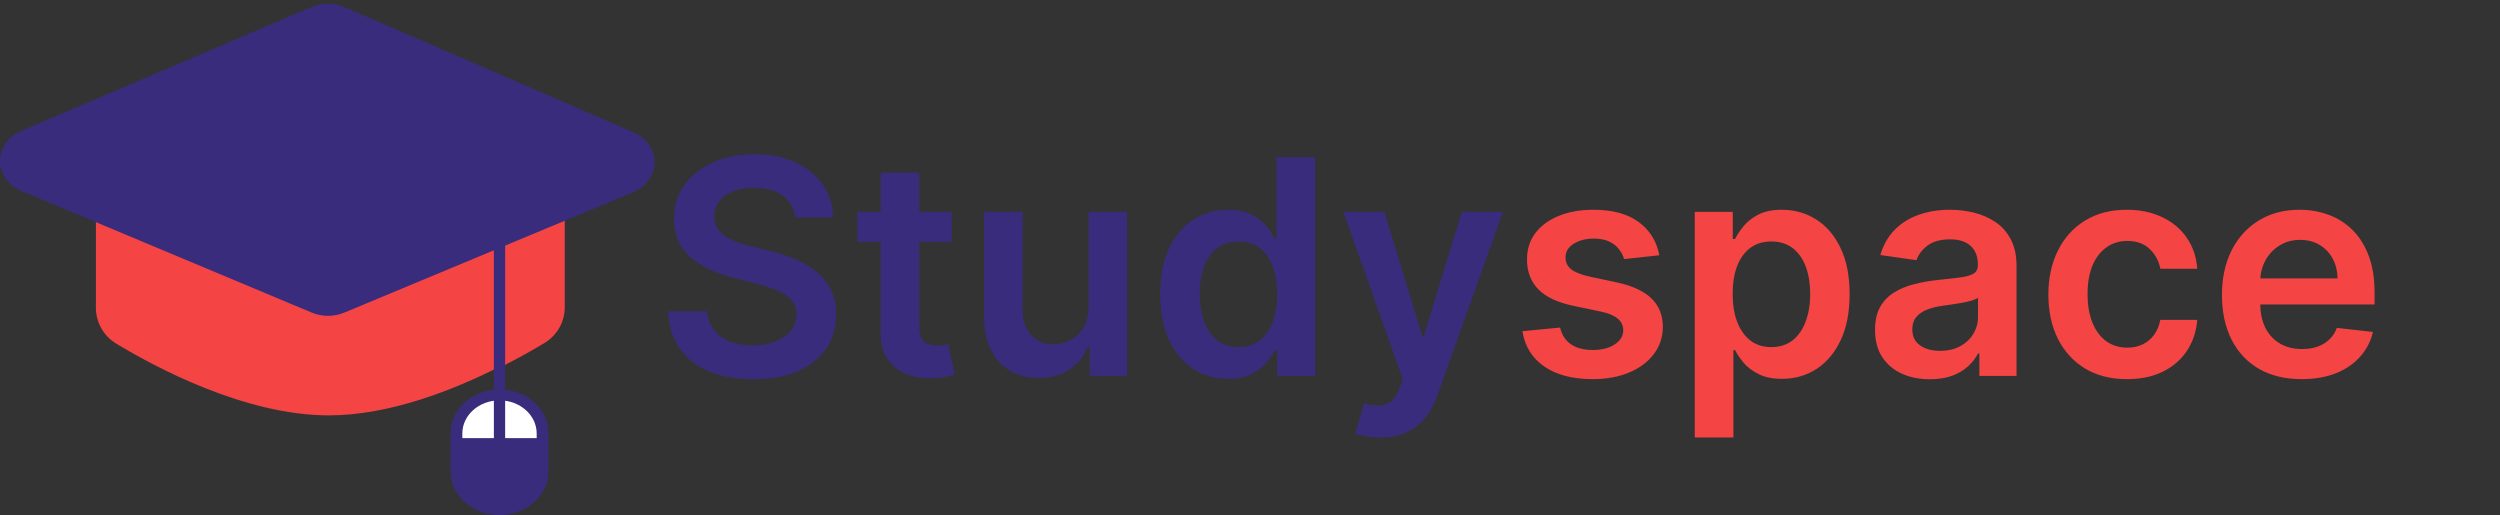 <svg width="665" height="137" viewBox="0 0 665 137" fill="none" xmlns="http://www.w3.org/2000/svg">
<rect x="0" y="0" width="665" height="137" fill="#333333" stroke="none"/>
<g clip-path="url(#clip0_6_16)">
<path d="M150.224 55.305V81.76C150.224 85.623 148.184 89.215 144.826 91.24C142.003 92.942 138.203 95.112 133.711 97.373V55.305H150.224Z" fill="#F44444"/>
<path d="M132.869 55.305V97.558C120.764 103.691 103.671 110.491 87.445 110.491C65.207 110.491 41.339 97.712 30.907 91.4C27.549 89.367 25.51 85.761 25.51 81.882V55.305H132.869Z" fill="#F44444"/>
<path d="M131.307 103.686C128.152 104.026 125.246 105.383 123.135 107.501C121.026 109.62 119.86 112.353 119.856 115.185V125.404C119.856 129.546 122.335 133.375 126.362 135.446C130.389 137.518 135.35 137.518 139.376 135.446C143.403 133.375 145.883 129.546 145.883 125.404V115.185C145.88 112.353 144.713 109.62 142.603 107.501C140.494 105.383 137.586 104.026 134.431 103.686" fill="#392C7D"/>
<path d="M142.758 116.549H122.98V115.31C122.98 110.443 127.408 106.498 132.869 106.498C138.33 106.498 142.758 110.444 142.758 115.31V116.549Z" fill="white"/>
<path d="M132.869 58.541V118.503" stroke="#392C7D" stroke-width="3" stroke-miterlimit="10" stroke-linecap="round"/>
<path d="M166.155 51.328L91.248 83.107C88.726 84.177 85.796 84.174 83.276 83.099L7.96 50.976C0.978 47.998 0.941 39.152 7.898 36.127L83.172 3.402C85.75 2.281 88.766 2.289 91.336 3.423L166.284 36.493C173.206 39.548 173.129 48.37 166.155 51.328Z" fill="#392C7D"/>
<path d="M87.23 3.95C88.263 3.95 89.294 4.156 90.244 4.568L166.966 37.82C172.045 40.022 171.989 46.381 166.871 48.514L90.18 80.473C89.257 80.858 88.258 81.05 87.261 81.05C86.258 81.05 85.256 80.856 84.329 80.468L7.23 48.167C2.105 46.02 2.079 39.644 7.184 37.463L84.252 4.552C85.192 4.151 86.212 3.95 87.23 3.95ZM87.23 1C85.695 1 84.154 1.312 82.775 1.901L5.706 34.812C2.172 36.321 -0.015 39.397 7.41323e-05 42.839C0.015 46.281 2.227 49.342 5.774 50.828L82.873 83.129C84.235 83.699 85.751 84 87.26 84C88.762 84 90.272 83.701 91.628 83.136L168.319 51.178C171.862 49.701 174.083 46.65 174.113 43.215C174.144 39.781 171.978 36.7 168.461 35.176L91.739 1.924C90.345 1.319 88.786 1 87.23 1Z" fill="#392C7D"/>
<path d="M211.471 57.812C211.206 55.331 210.089 53.4 208.119 52.017C206.168 50.635 203.63 49.943 200.505 49.943C198.308 49.943 196.424 50.275 194.852 50.938C193.28 51.6 192.077 52.5 191.244 53.636C190.411 54.773 189.984 56.07 189.965 57.528C189.965 58.74 190.24 59.792 190.789 60.682C191.357 61.572 192.125 62.33 193.09 62.955C194.056 63.561 195.126 64.072 196.301 64.489C197.475 64.905 198.659 65.256 199.852 65.54L205.306 66.903C207.503 67.415 209.615 68.106 211.642 68.977C213.687 69.849 215.515 70.947 217.125 72.273C218.753 73.599 220.041 75.199 220.988 77.074C221.935 78.949 222.409 81.146 222.409 83.665C222.409 87.074 221.537 90.076 219.795 92.671C218.053 95.246 215.534 97.263 212.238 98.722C208.962 100.161 204.994 100.881 200.335 100.881C195.808 100.881 191.878 100.18 188.545 98.778C185.231 97.377 182.636 95.331 180.761 92.642C178.905 89.953 177.901 86.676 177.75 82.812H188.119C188.27 84.839 188.895 86.525 189.994 87.869C191.092 89.214 192.522 90.218 194.284 90.881C196.064 91.544 198.053 91.875 200.25 91.875C202.541 91.875 204.549 91.534 206.272 90.852C208.015 90.151 209.378 89.186 210.363 87.954C211.348 86.704 211.85 85.246 211.869 83.579C211.85 82.064 211.405 80.814 210.534 79.829C209.662 78.826 208.441 77.992 206.869 77.329C205.316 76.648 203.498 76.042 201.414 75.511L194.795 73.807C190.003 72.576 186.215 70.71 183.431 68.21C180.666 65.691 179.284 62.349 179.284 58.182C179.284 54.754 180.212 51.752 182.068 49.176C183.943 46.6 186.49 44.602 189.71 43.182C192.929 41.742 196.575 41.023 200.647 41.023C204.776 41.023 208.393 41.742 211.5 43.182C214.625 44.602 217.077 46.581 218.857 49.119C220.638 51.638 221.556 54.536 221.613 57.812H211.471ZM253.14 56.364V64.318H228.055V56.364H253.14ZM234.248 45.909H244.532V86.875C244.532 88.258 244.741 89.318 245.157 90.057C245.593 90.776 246.161 91.269 246.862 91.534C247.563 91.799 248.339 91.932 249.191 91.932C249.835 91.932 250.422 91.885 250.953 91.79C251.502 91.695 251.919 91.61 252.203 91.534L253.936 99.574C253.386 99.763 252.6 99.972 251.578 100.199C250.574 100.426 249.343 100.559 247.884 100.597C245.309 100.672 242.989 100.284 240.924 99.432C238.86 98.561 237.222 97.216 236.009 95.398C234.816 93.579 234.229 91.307 234.248 88.579V45.909ZM289.554 81.648V56.364H299.838V100H289.866V92.244H289.411C288.427 94.688 286.807 96.686 284.554 98.239C282.319 99.792 279.563 100.568 276.286 100.568C273.427 100.568 270.898 99.934 268.701 98.665C266.523 97.377 264.819 95.511 263.588 93.068C262.357 90.606 261.741 87.633 261.741 84.148V56.364H272.025V82.557C272.025 85.322 272.783 87.519 274.298 89.148C275.813 90.776 277.802 91.591 280.264 91.591C281.779 91.591 283.247 91.222 284.667 90.483C286.088 89.744 287.252 88.646 288.161 87.188C289.09 85.71 289.554 83.864 289.554 81.648ZM326.606 100.767C323.178 100.767 320.11 99.886 317.402 98.125C314.693 96.364 312.553 93.807 310.981 90.454C309.409 87.102 308.623 83.03 308.623 78.239C308.623 73.39 309.419 69.299 311.009 65.966C312.619 62.614 314.788 60.085 317.515 58.381C320.242 56.657 323.282 55.795 326.634 55.795C329.191 55.795 331.294 56.231 332.941 57.102C334.589 57.955 335.896 58.987 336.862 60.199C337.828 61.392 338.576 62.519 339.106 63.58H339.532V41.818H349.845V100H339.731V93.125H339.106C338.576 94.186 337.809 95.312 336.805 96.506C335.801 97.68 334.475 98.684 332.828 99.517C331.18 100.35 329.106 100.767 326.606 100.767ZM329.475 92.329C331.653 92.329 333.509 91.742 335.044 90.568C336.578 89.375 337.742 87.718 338.538 85.597C339.333 83.475 339.731 81.004 339.731 78.182C339.731 75.36 339.333 72.907 338.538 70.824C337.761 68.74 336.606 67.121 335.072 65.966C333.557 64.811 331.691 64.233 329.475 64.233C327.184 64.233 325.271 64.829 323.737 66.023C322.203 67.216 321.047 68.864 320.271 70.966C319.494 73.068 319.106 75.474 319.106 78.182C319.106 80.909 319.494 83.343 320.271 85.483C321.066 87.604 322.231 89.28 323.765 90.511C325.318 91.724 327.222 92.329 329.475 92.329ZM367.196 116.364C365.794 116.364 364.497 116.25 363.304 116.023C362.129 115.814 361.192 115.568 360.491 115.284L362.877 107.273C364.374 107.708 365.709 107.917 366.883 107.898C368.057 107.879 369.09 107.509 369.98 106.79C370.889 106.089 371.656 104.915 372.281 103.267L373.161 100.909L357.338 56.364H368.247L378.304 89.318H378.758L388.843 56.364H399.781L382.309 105.284C381.495 107.595 380.415 109.574 379.071 111.222C377.726 112.888 376.078 114.157 374.127 115.028C372.196 115.919 369.885 116.364 367.196 116.364Z" fill="#392C7D"/>
<path d="M441.386 67.898L432.011 68.921C431.746 67.974 431.282 67.083 430.619 66.25C429.975 65.417 429.104 64.744 428.005 64.233C426.907 63.722 425.562 63.466 423.971 63.466C421.831 63.466 420.032 63.93 418.573 64.858C417.134 65.786 416.424 66.989 416.443 68.466C416.424 69.735 416.888 70.767 417.835 71.562C418.801 72.358 420.392 73.011 422.607 73.523L430.051 75.114C434.179 76.004 437.248 77.415 439.255 79.347C441.282 81.278 442.304 83.807 442.323 86.932C442.304 89.678 441.5 92.102 439.909 94.204C438.337 96.288 436.149 97.917 433.346 99.091C430.543 100.265 427.323 100.852 423.687 100.852C418.346 100.852 414.047 99.735 410.789 97.5C407.532 95.246 405.59 92.112 404.965 88.097L414.994 87.131C415.448 89.1 416.414 90.587 417.892 91.591C419.369 92.595 421.291 93.097 423.659 93.097C426.102 93.097 428.062 92.595 429.539 91.591C431.036 90.587 431.784 89.347 431.784 87.869C431.784 86.619 431.301 85.587 430.335 84.773C429.388 83.958 427.911 83.333 425.903 82.898L418.46 81.335C414.274 80.464 411.178 78.996 409.17 76.932C407.162 74.849 406.168 72.216 406.187 69.034C406.168 66.345 406.897 64.015 408.375 62.045C409.871 60.057 411.945 58.523 414.596 57.443C417.267 56.345 420.344 55.795 423.829 55.795C428.943 55.795 432.967 56.885 435.903 59.062C438.857 61.24 440.685 64.186 441.386 67.898ZM450.804 116.364V56.364H460.917V63.58H461.514C462.044 62.519 462.792 61.392 463.758 60.199C464.724 58.987 466.031 57.955 467.679 57.102C469.326 56.231 471.429 55.795 473.985 55.795C477.357 55.795 480.396 56.657 483.105 58.381C485.832 60.085 487.991 62.614 489.582 65.966C491.192 69.299 491.997 73.39 491.997 78.239C491.997 83.03 491.211 87.102 489.639 90.454C488.067 93.807 485.927 96.364 483.218 98.125C480.51 99.886 477.442 100.767 474.014 100.767C471.514 100.767 469.44 100.35 467.792 99.517C466.144 98.684 464.819 97.68 463.815 96.506C462.83 95.312 462.063 94.186 461.514 93.125H461.088V116.364H450.804ZM460.889 78.182C460.889 81.004 461.286 83.475 462.082 85.597C462.896 87.718 464.061 89.375 465.576 90.568C467.11 91.742 468.966 92.329 471.144 92.329C473.417 92.329 475.321 91.724 476.855 90.511C478.389 89.28 479.544 87.604 480.321 85.483C481.116 83.343 481.514 80.909 481.514 78.182C481.514 75.474 481.125 73.068 480.349 70.966C479.572 68.864 478.417 67.216 476.883 66.023C475.349 64.829 473.436 64.233 471.144 64.233C468.947 64.233 467.082 64.811 465.548 65.966C464.014 67.121 462.849 68.74 462.054 70.824C461.277 72.907 460.889 75.36 460.889 78.182ZM513.36 100.881C510.595 100.881 508.105 100.388 505.889 99.403C503.692 98.4 501.949 96.922 500.661 94.972C499.393 93.021 498.758 90.615 498.758 87.756C498.758 85.294 499.213 83.258 500.122 81.648C501.031 80.038 502.271 78.75 503.843 77.784C505.415 76.818 507.186 76.089 509.156 75.597C511.144 75.085 513.199 74.716 515.321 74.489C517.877 74.224 519.951 73.987 521.542 73.778C523.133 73.551 524.288 73.21 525.008 72.756C525.747 72.282 526.116 71.553 526.116 70.568V70.398C526.116 68.258 525.482 66.6 524.213 65.426C522.944 64.252 521.116 63.665 518.73 63.665C516.211 63.665 514.213 64.214 512.735 65.312C511.277 66.411 510.292 67.708 509.781 69.204L500.179 67.841C500.936 65.189 502.186 62.974 503.929 61.193C505.671 59.394 507.802 58.049 510.321 57.159C512.84 56.25 515.624 55.795 518.673 55.795C520.775 55.795 522.868 56.042 524.951 56.534C527.035 57.026 528.938 57.841 530.661 58.977C532.385 60.095 533.768 61.619 534.809 63.551C535.87 65.483 536.4 67.898 536.4 70.796V100H526.514V94.006H526.173C525.548 95.218 524.667 96.354 523.531 97.415C522.413 98.456 521.002 99.299 519.298 99.943C517.612 100.568 515.633 100.881 513.36 100.881ZM516.031 93.324C518.095 93.324 519.885 92.917 521.4 92.102C522.915 91.269 524.08 90.171 524.894 88.807C525.728 87.443 526.144 85.956 526.144 84.347V79.204C525.822 79.47 525.273 79.716 524.497 79.943C523.739 80.171 522.887 80.369 521.94 80.54C520.993 80.71 520.055 80.862 519.127 80.994C518.199 81.127 517.394 81.24 516.713 81.335C515.179 81.544 513.805 81.885 512.593 82.358C511.381 82.831 510.425 83.494 509.724 84.347C509.023 85.18 508.673 86.26 508.673 87.585C508.673 89.479 509.364 90.909 510.747 91.875C512.129 92.841 513.891 93.324 516.031 93.324ZM565.775 100.852C561.419 100.852 557.679 99.896 554.554 97.983C551.447 96.07 549.052 93.428 547.366 90.057C545.699 86.667 544.866 82.765 544.866 78.352C544.866 73.921 545.718 70.01 547.423 66.619C549.127 63.21 551.533 60.559 554.639 58.665C557.764 56.752 561.457 55.795 565.718 55.795C569.26 55.795 572.394 56.449 575.122 57.756C577.868 59.044 580.055 60.871 581.684 63.239C583.313 65.587 584.241 68.333 584.468 71.477H574.639C574.241 69.375 573.294 67.623 571.798 66.222C570.321 64.801 568.341 64.091 565.86 64.091C563.758 64.091 561.911 64.659 560.321 65.796C558.73 66.913 557.489 68.523 556.599 70.625C555.728 72.727 555.292 75.246 555.292 78.182C555.292 81.155 555.728 83.712 556.599 85.852C557.47 87.974 558.692 89.612 560.264 90.767C561.855 91.903 563.72 92.472 565.86 92.472C567.375 92.472 568.73 92.188 569.923 91.619C571.135 91.032 572.148 90.189 572.963 89.091C573.777 87.992 574.336 86.657 574.639 85.085H584.468C584.222 88.172 583.313 90.909 581.741 93.296C580.169 95.663 578.029 97.519 575.321 98.864C572.612 100.189 569.43 100.852 565.775 100.852ZM612.231 100.852C607.856 100.852 604.078 99.943 600.896 98.125C597.733 96.288 595.299 93.693 593.595 90.341C591.89 86.97 591.038 83.002 591.038 78.438C591.038 73.949 591.89 70.01 593.595 66.619C595.318 63.21 597.723 60.559 600.811 58.665C603.898 56.752 607.525 55.795 611.691 55.795C614.381 55.795 616.919 56.231 619.305 57.102C621.71 57.955 623.831 59.28 625.669 61.08C627.525 62.879 628.983 65.171 630.044 67.954C631.104 70.72 631.634 74.015 631.634 77.841V80.994H595.867V74.062H621.777C621.758 72.093 621.331 70.341 620.498 68.807C619.665 67.254 618.5 66.032 617.004 65.142C615.527 64.252 613.803 63.807 611.833 63.807C609.731 63.807 607.884 64.318 606.294 65.341C604.703 66.345 603.462 67.671 602.572 69.318C601.701 70.947 601.256 72.737 601.237 74.688V80.739C601.237 83.276 601.701 85.454 602.629 87.273C603.557 89.072 604.854 90.454 606.521 91.421C608.188 92.367 610.138 92.841 612.373 92.841C613.869 92.841 615.223 92.633 616.436 92.216C617.648 91.78 618.699 91.146 619.589 90.312C620.479 89.479 621.152 88.447 621.606 87.216L631.208 88.296C630.602 90.833 629.447 93.049 627.742 94.943C626.057 96.818 623.898 98.276 621.265 99.318C618.633 100.341 615.621 100.852 612.231 100.852Z" fill="#F44444"/>
</g>
<defs>
<clipPath id="clip0_6_16">
<rect width="665" height="137" fill="white"/>
</clipPath>
</defs>
</svg>
